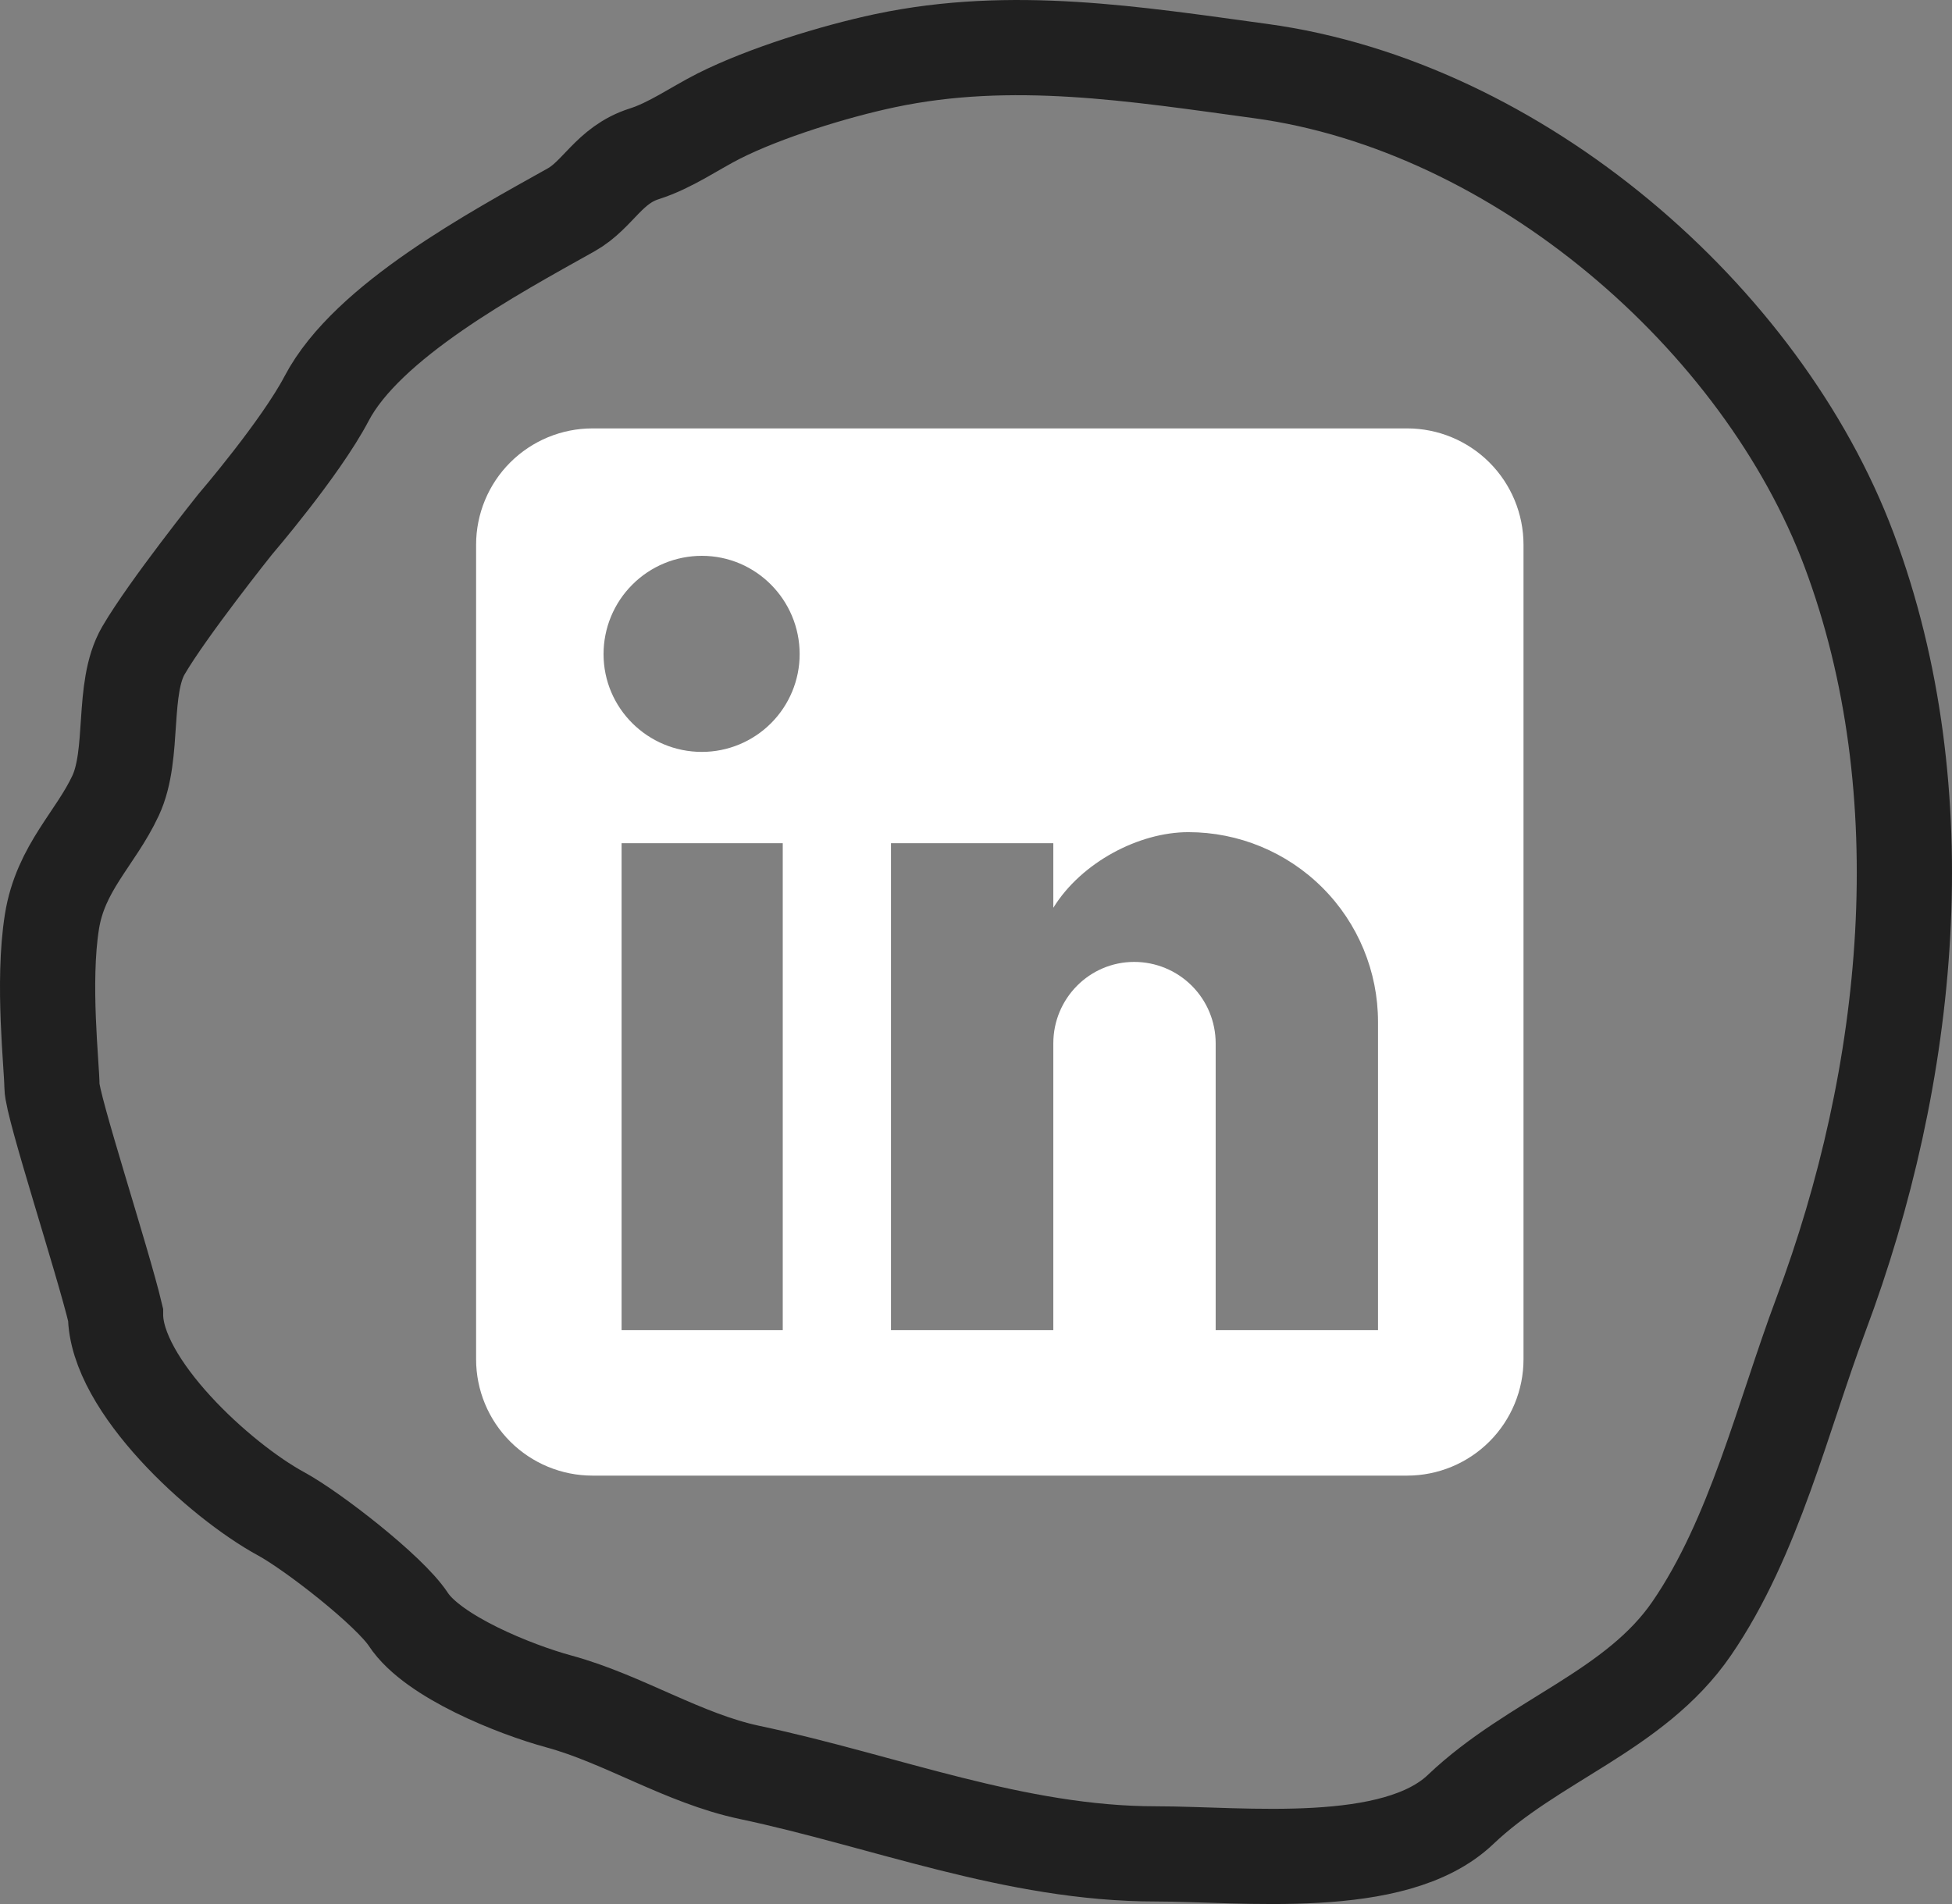 <svg width="41" height="40" viewBox="0 0 41 40" fill="none" xmlns="http://www.w3.org/2000/svg">
<rect x="0" y="0" width="41" height="40" fill="#808080" stroke="none"/>
<path d="M5.905 31.803C4.605 31.096 2.427 29.093 2.427 27.616C2.16 26.486 1.091 23.229 1.091 22.822C1.091 22.415 0.886 20.641 1.091 19.362C1.272 18.228 2.008 17.615 2.427 16.716C2.837 15.838 2.547 14.464 3.014 13.663C3.528 12.782 4.938 11.017 4.938 11.017C4.938 11.017 6.311 9.42 6.861 8.371C7.714 6.747 10.372 5.318 11.997 4.408C12.566 4.089 12.787 3.468 13.534 3.231C14.088 3.055 14.596 2.691 15.1 2.437C16.06 1.953 17.516 1.502 18.592 1.274C21.254 0.711 23.844 1.134 26.48 1.493C31.895 2.23 37.011 6.682 38.837 11.551C40.751 16.656 40.125 22.611 38.248 27.616C37.447 29.752 36.846 32.299 35.532 34.212C34.339 35.95 32.216 36.549 30.676 38.016C29.29 39.335 26.107 38.947 24.282 38.947C21.318 38.947 18.572 37.834 15.747 37.236C14.351 36.941 13.094 36.113 11.738 35.744C10.815 35.493 9.09 34.802 8.577 34.02C8.183 33.42 6.581 32.172 5.905 31.803Z" stroke="#202020" stroke-width="2" stroke-linecap="round"/>
<path d="M29.556 9C30.204 9 30.826 9.258 31.284 9.716C31.742 10.174 32 10.796 32 11.444V28.556C32 29.204 31.742 29.826 31.284 30.284C30.826 30.742 30.204 31 29.556 31H12.444C11.796 31 11.174 30.742 10.716 30.284C10.258 29.826 10 29.204 10 28.556V11.444C10 10.796 10.258 10.174 10.716 9.716C11.174 9.258 11.796 9 12.444 9H29.556ZM28.944 27.944V21.467C28.944 20.41 28.525 19.396 27.777 18.649C27.03 17.902 26.017 17.482 24.96 17.482C23.921 17.482 22.711 18.118 22.124 19.071V17.714H18.714V27.944H22.124V21.919C22.124 20.978 22.882 20.208 23.823 20.208C24.277 20.208 24.712 20.388 25.033 20.709C25.354 21.03 25.534 21.465 25.534 21.919V27.944H28.944ZM14.742 15.796C15.287 15.796 15.809 15.579 16.194 15.194C16.579 14.809 16.796 14.287 16.796 13.742C16.796 12.606 15.879 11.677 14.742 11.677C14.194 11.677 13.669 11.894 13.282 12.282C12.894 12.669 12.677 13.194 12.677 13.742C12.677 14.879 13.606 15.796 14.742 15.796M16.441 27.944V17.714H13.056V27.944H16.441V27.944Z" fill="white"/>
</svg>
